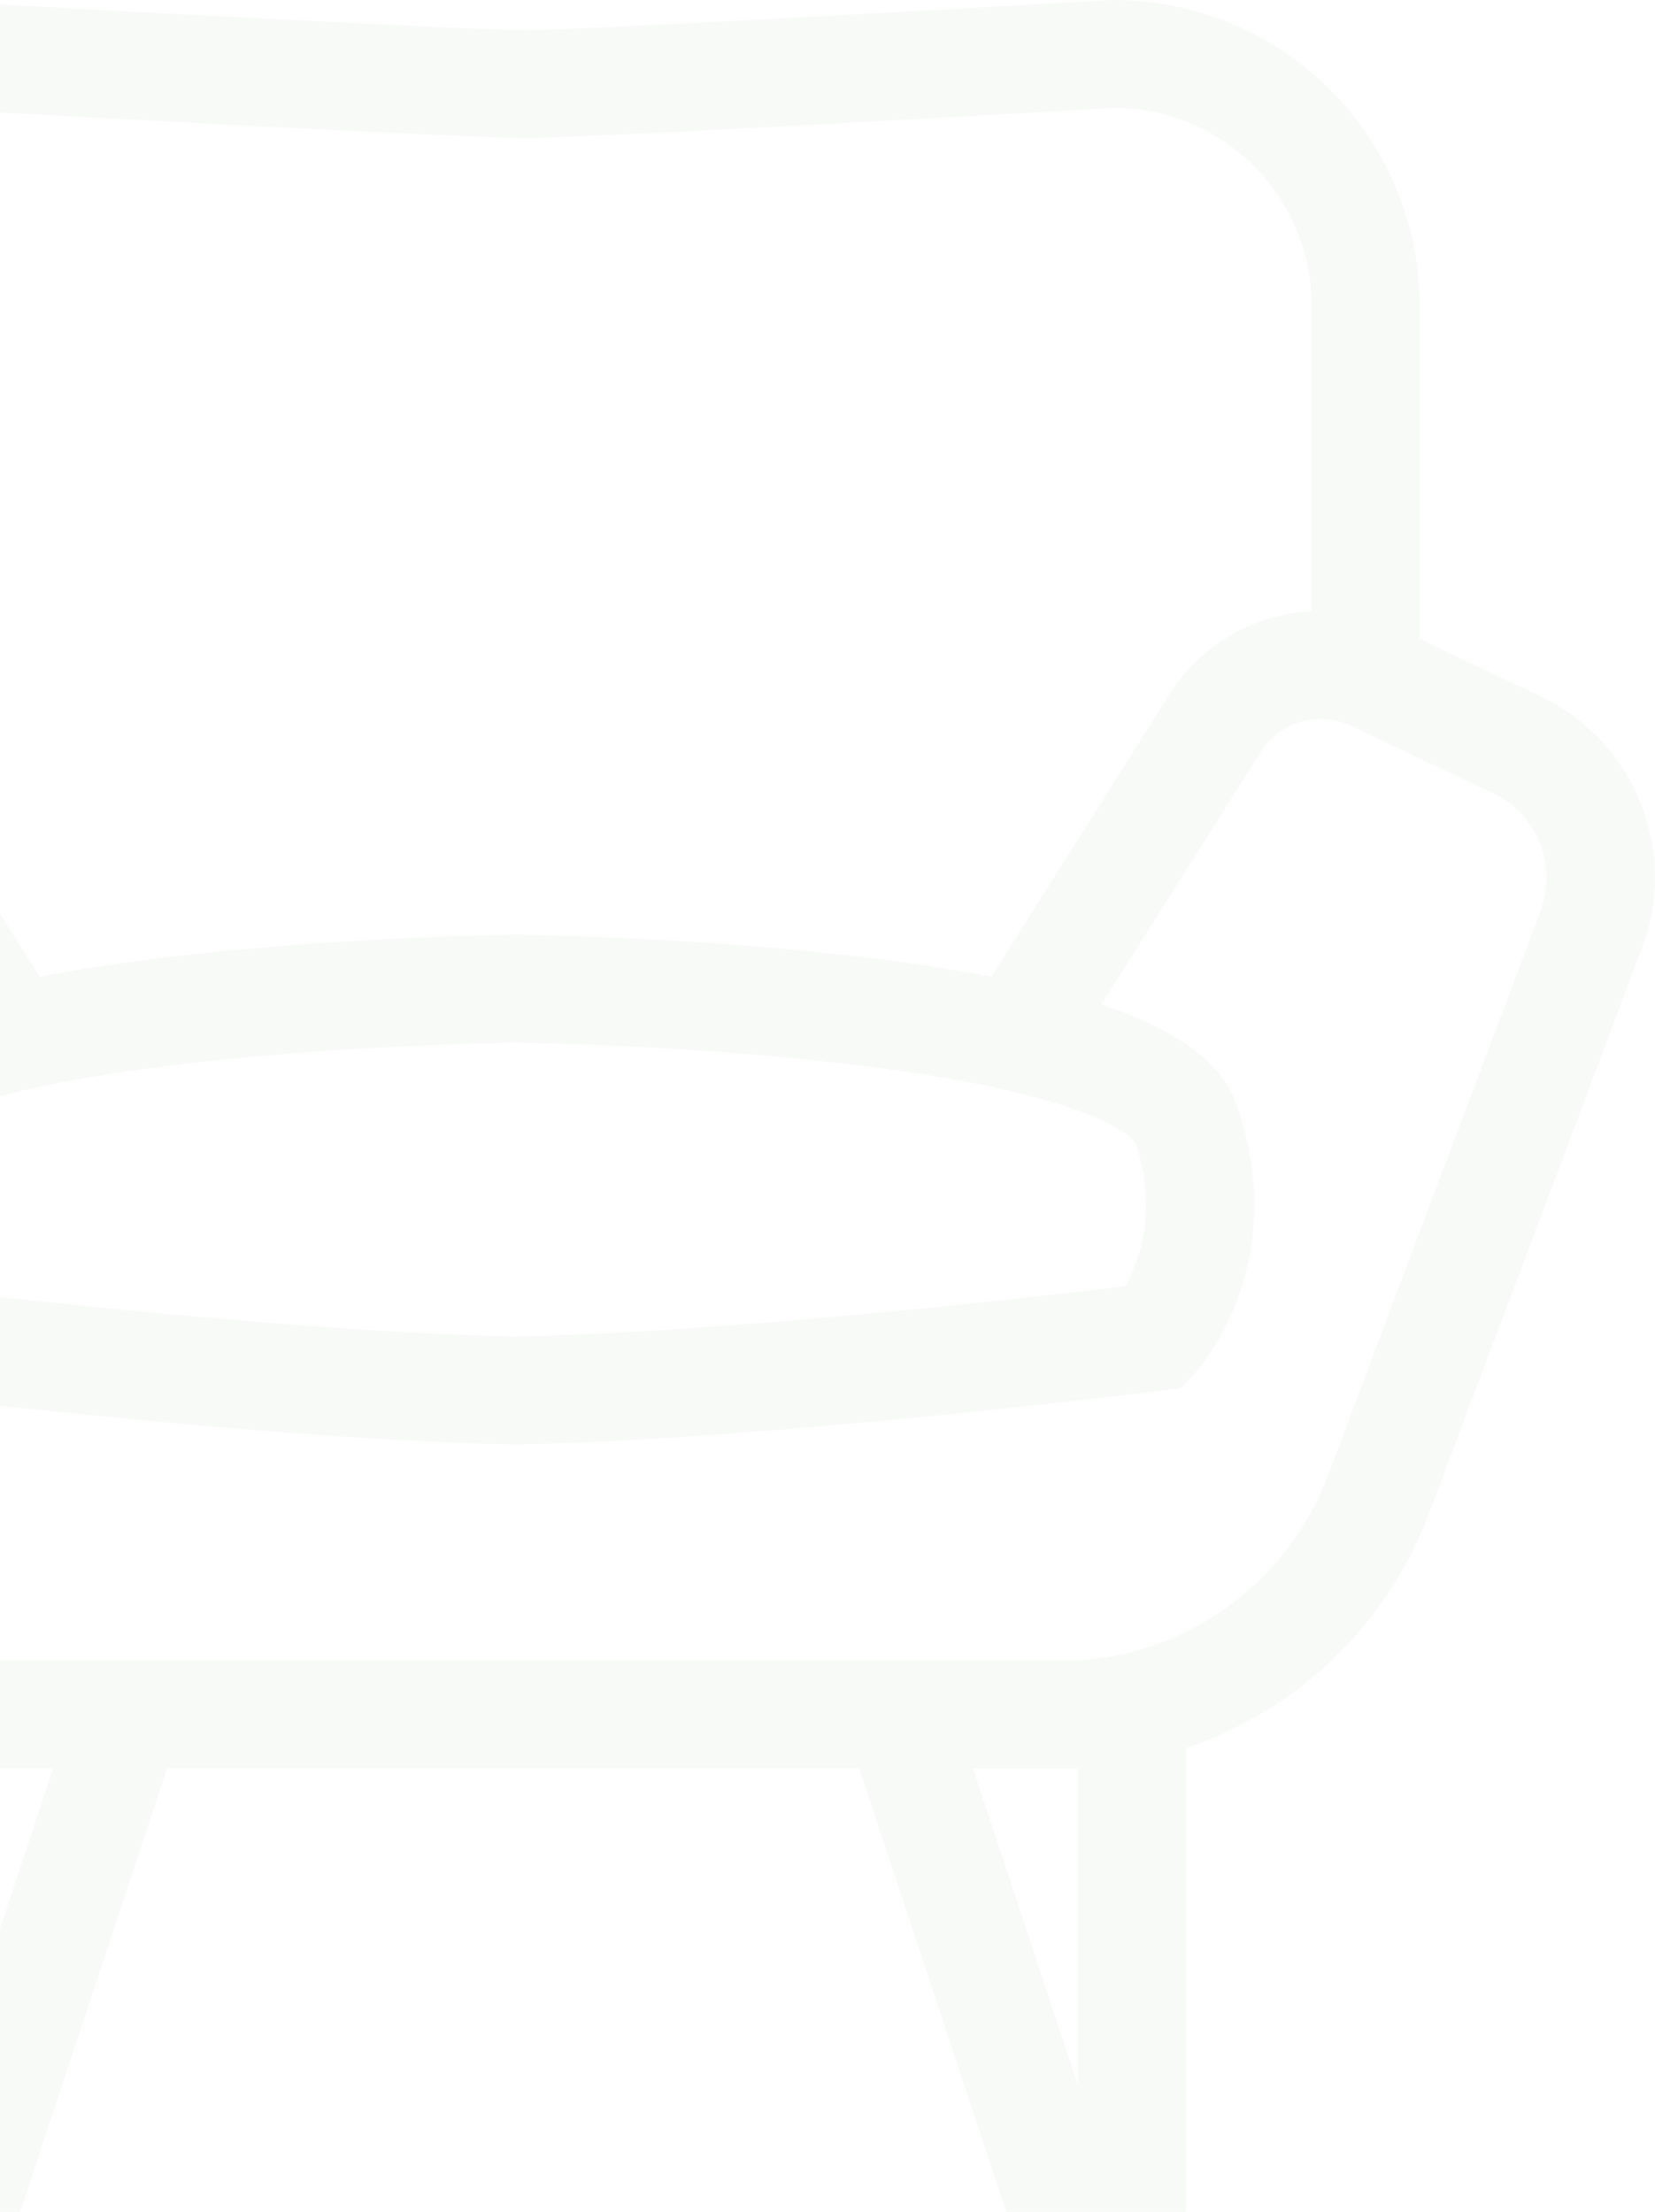 <svg width="496" height="663" viewBox="0 0 496 663" fill="none" xmlns="http://www.w3.org/2000/svg">
<path d="M491.6 240.5C485.937 226.477 475.294 215.187 461.627 208.691L425.461 191.516V91.557C425.461 41.074 384.353 0.012 333.812 0.012L332.877 0.036C278.629 3.152 172.125 9.049 157.354 9.049C142.583 9.049 32.311 3.14 -23.928 0.024L-24.828 0C-75.368 0 -116.477 41.062 -116.477 91.545V191.504L-152.642 208.679C-166.309 215.175 -176.953 226.465 -182.616 240.488C-188.28 254.511 -188.46 270.021 -183.132 284.175L-119.213 453.854C-106.758 486.934 -80.24 512.163 -47.819 523.561V662.988H6.057L50.082 530.021L257.51 530.045L301.535 662.988H355.411V524.052C388.468 512.894 415.574 487.413 428.209 453.854L492.116 284.175C497.444 270.021 497.264 254.511 491.6 240.488V240.5ZM-25.248 32.361C-13.705 32.996 138.335 41.398 157.366 41.398C176.396 41.398 322.857 33.02 334.256 32.361C366.726 32.6 393.076 59.052 393.076 91.545V183.21C376.181 184.073 360.066 192.918 350.503 208.092L297.095 292.769C284.412 290.312 269.545 288.071 252.087 286.141C203.142 280.736 156.634 280.196 154.678 280.184H154.51H154.342C152.386 280.208 105.878 280.736 56.934 286.141C39.475 288.071 24.62 290.3 11.925 292.769L-41.483 208.092C-51.046 192.918 -67.161 184.073 -84.056 183.21V91.545C-84.056 59.052 -57.706 32.589 -25.224 32.361H-25.248ZM337.1 385.56C311.254 388.665 218.909 399.272 154.486 400.638C90.063 399.26 -2.282 388.653 -28.128 385.56C-32.22 378.609 -38.255 363.615 -31.404 342.628C-30.888 341.79 -20.593 326.987 62.897 318.034C107.882 313.204 151.426 312.581 154.474 312.533C157.522 312.569 201.067 313.204 246.051 318.034C329.553 326.987 339.848 341.79 340.352 342.628C347.203 363.615 341.168 378.609 337.076 385.56H337.1ZM-15.433 624.814V530.033H15.957L-15.433 624.814ZM291.624 530.057H323.001V624.814L291.624 530.057ZM461.795 272.789L397.888 442.467C386.092 473.773 356.971 495.407 323.589 497.696H154.486H-14.617C-47.998 495.407 -77.12 473.773 -88.915 442.467L-152.822 272.789C-157.874 259.377 -151.683 244.06 -138.736 237.911L-95.839 217.536C-86.192 212.946 -74.612 216.302 -68.913 225.339L-21.108 301.135C-50.434 310.915 -58.846 322.409 -62.145 332.441C-77.816 380.167 -50.134 410.538 -48.946 411.809L-44.951 416.087L-39.131 416.819C-34.416 417.418 77.236 431.405 154.15 432.999H154.486H154.822C231.736 431.393 343.388 417.406 348.103 416.819L353.923 416.087L357.919 411.809C359.107 410.538 386.788 380.179 371.118 332.441C367.818 322.409 359.406 310.915 330.081 301.135L377.885 225.339C383.585 216.302 395.152 212.958 404.811 217.536L447.708 237.911C460.655 244.06 466.846 259.389 461.795 272.789Z" fill="#DCE7DC" fill-opacity="0.23"/>
</svg>
